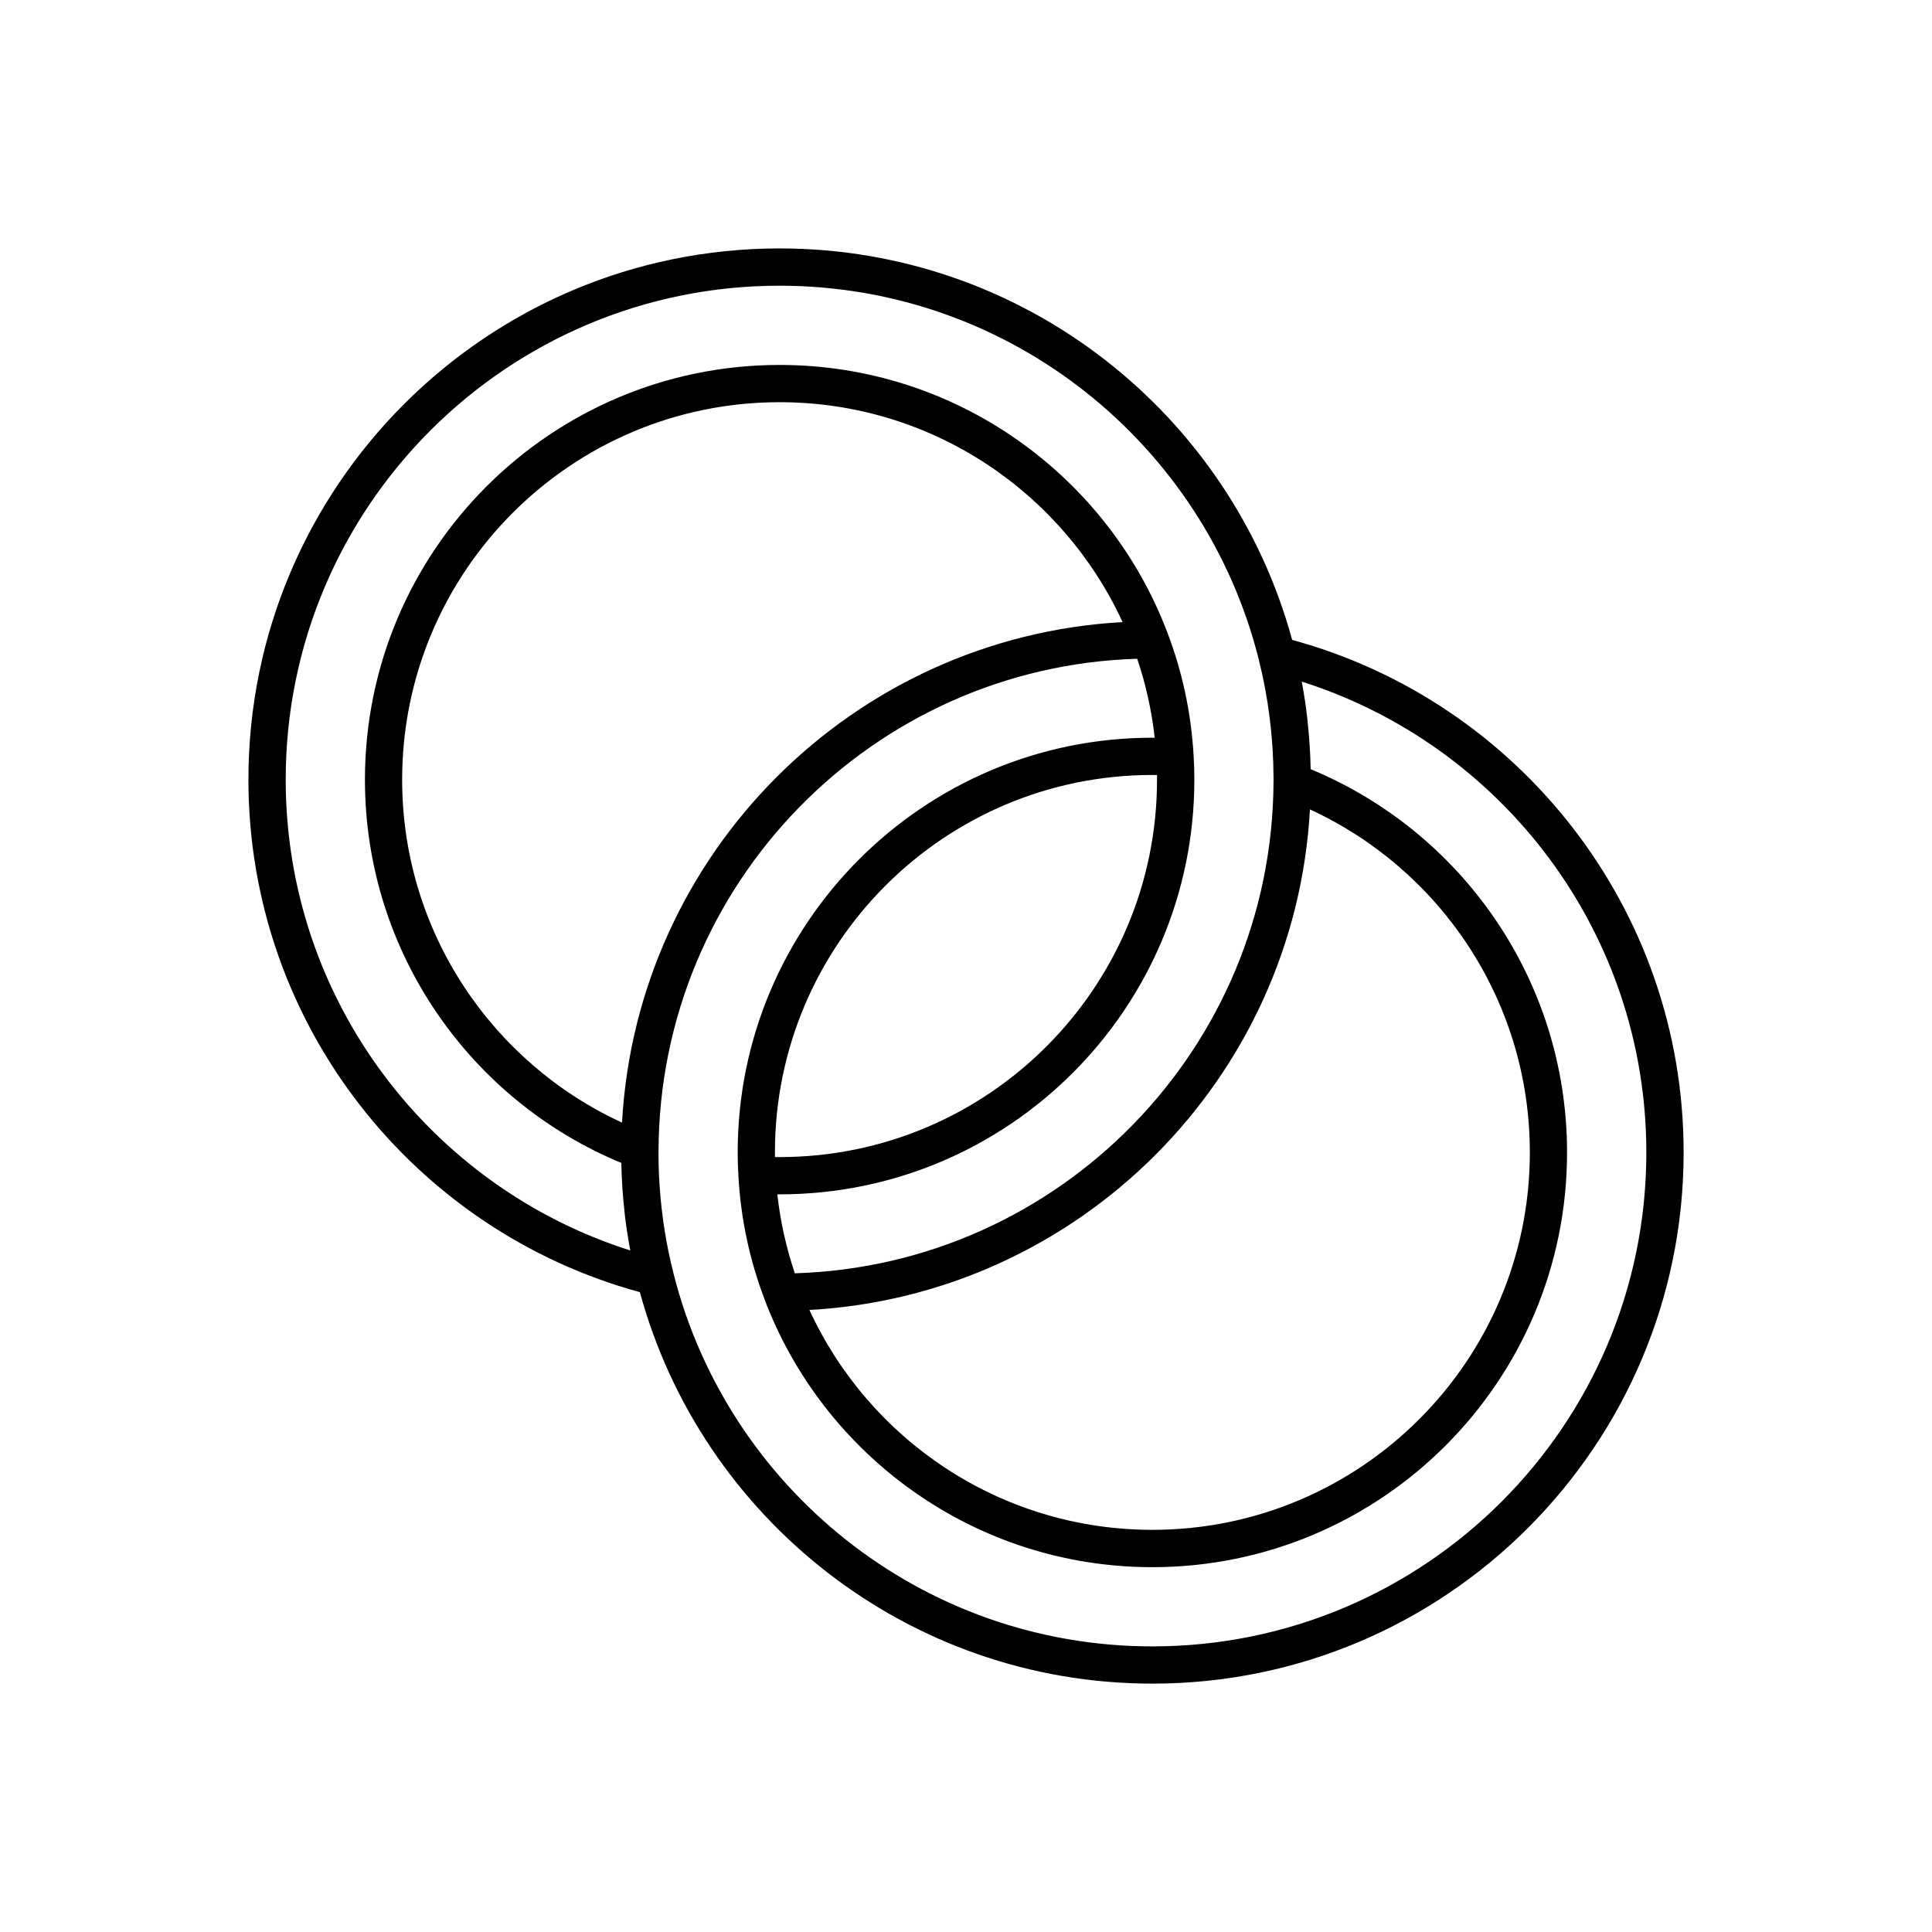 <svg width="120" height="120" viewBox="0 0 120 120" fill="none" xmlns="http://www.w3.org/2000/svg">
    <path fill-rule="evenodd" clip-rule="evenodd" d="M39.745 80.258C43.554 94.261 56.371 104.573 71.579 104.573C89.788 104.573 104.573 89.788 104.573 71.579C104.573 56.373 94.261 43.554 80.258 39.746C76.448 25.739 63.63 15.43 48.423 15.43C30.214 15.43 15.43 30.214 15.43 48.423C15.43 63.63 25.739 76.448 39.745 80.258ZM47.476 80.668C46.569 78.278 46.012 75.718 45.864 73.051C45.833 72.564 45.819 72.073 45.819 71.579C45.819 57.362 57.361 45.821 71.577 45.821C71.625 45.821 71.673 45.821 71.721 45.821C71.533 44.126 71.164 42.484 70.633 40.917C54.18 41.413 40.97 54.892 40.903 71.449V71.457V71.478L40.899 71.594C40.899 72.032 40.909 72.47 40.927 72.91L40.931 72.989C40.934 73.053 40.937 73.116 40.941 73.18C40.949 73.328 40.957 73.475 40.967 73.621C41.089 75.473 41.375 77.281 41.817 79.03V79.032C45.144 92.369 57.214 102.26 71.577 102.26C88.51 102.26 102.257 88.513 102.257 71.581C102.257 57.881 93.257 46.266 80.854 42.336V42.346C80.865 42.395 80.874 42.444 80.883 42.494V42.5L80.888 42.523L80.903 42.606L80.91 42.644L80.913 42.667L80.918 42.69L80.925 42.729L80.938 42.808L80.943 42.833V42.841C80.953 42.891 80.961 42.94 80.969 42.991V43.001L80.974 43.026L80.987 43.102L80.994 43.144L80.997 43.167L81 43.189L81.007 43.225L81.022 43.316L81.025 43.335V43.34C81.033 43.391 81.042 43.441 81.05 43.492V43.502L81.055 43.525L81.065 43.597L81.071 43.647L81.075 43.67L81.078 43.686L81.083 43.721L81.099 43.838C81.106 43.891 81.114 43.943 81.121 43.996V44.006L81.124 44.024L81.134 44.096L81.142 44.157V44.174L81.145 44.185C81.159 44.292 81.172 44.4 81.185 44.507V44.513L81.186 44.523L81.195 44.599L81.203 44.678V44.684V44.688C81.318 45.704 81.388 46.733 81.407 47.776C90.751 51.639 97.332 60.848 97.332 71.582C97.332 85.799 85.79 97.34 71.574 97.34C60.556 97.34 51.146 90.409 47.473 80.671L47.476 80.668ZM81.363 50.276C80.439 67.011 67.015 80.437 50.275 81.364C53.983 89.422 62.131 95.021 71.577 95.021C84.515 95.021 95.021 84.517 95.021 71.577C95.021 62.131 89.422 53.983 81.364 50.275L81.363 50.276ZM79.101 48.31C79.091 45.781 78.777 43.325 78.186 40.975C78.186 40.975 78.186 40.973 78.186 40.972C74.858 27.637 62.786 17.746 48.423 17.746C31.492 17.746 17.746 31.491 17.746 48.423C17.746 62.123 26.744 73.738 39.148 77.668V77.658C39.137 77.609 39.129 77.56 39.119 77.51V77.504L39.114 77.481L39.099 77.398L39.092 77.36L39.087 77.337L39.084 77.314L39.078 77.275L39.064 77.195L39.059 77.171V77.163C39.05 77.113 39.041 77.064 39.033 77.013V77.003L39.026 76.978L39.013 76.902L39.007 76.859L39.004 76.837L39 76.815L38.994 76.779L38.979 76.688L38.975 76.668V76.663C38.967 76.612 38.959 76.563 38.951 76.512V76.502L38.946 76.479L38.936 76.407L38.929 76.357L38.926 76.336L38.923 76.319L38.918 76.285L38.901 76.174V76.168C38.893 76.115 38.886 76.062 38.878 76.01V76L38.875 75.982L38.865 75.911L38.857 75.85V75.833L38.854 75.822C38.84 75.715 38.827 75.608 38.814 75.501V75.494L38.812 75.484L38.804 75.408L38.796 75.329V75.323V75.32C38.681 74.303 38.611 73.274 38.592 72.231C29.247 68.369 22.667 59.159 22.667 48.425C22.667 34.209 34.209 22.667 48.425 22.667C59.443 22.667 68.853 29.598 72.526 39.336C73.432 41.726 73.99 44.286 74.138 46.953C74.17 47.44 74.183 47.931 74.183 48.425C74.183 62.642 62.642 74.183 48.425 74.183C48.377 74.183 48.33 74.183 48.282 74.183C48.469 75.878 48.839 77.518 49.369 79.087C65.822 78.591 79.032 65.112 79.1 48.555C79.1 48.863 79.1 48.527 79.1 48.527L79.103 48.412V48.31H79.101ZM71.864 48.137C71.768 48.137 71.673 48.135 71.576 48.135C58.637 48.135 48.132 58.639 48.132 71.579C48.132 71.674 48.132 71.772 48.133 71.867C48.229 71.867 48.325 71.869 48.422 71.869C61.36 71.869 71.865 61.365 71.865 48.425C71.865 48.33 71.865 48.234 71.864 48.137ZM69.724 38.638C66.016 30.58 57.868 24.981 48.422 24.981C35.483 24.981 24.978 35.485 24.978 48.425C24.978 57.871 30.577 66.02 38.635 69.727C39.559 52.993 52.983 39.567 69.722 38.639L69.724 38.638Z" fill="black"></path>
</svg>